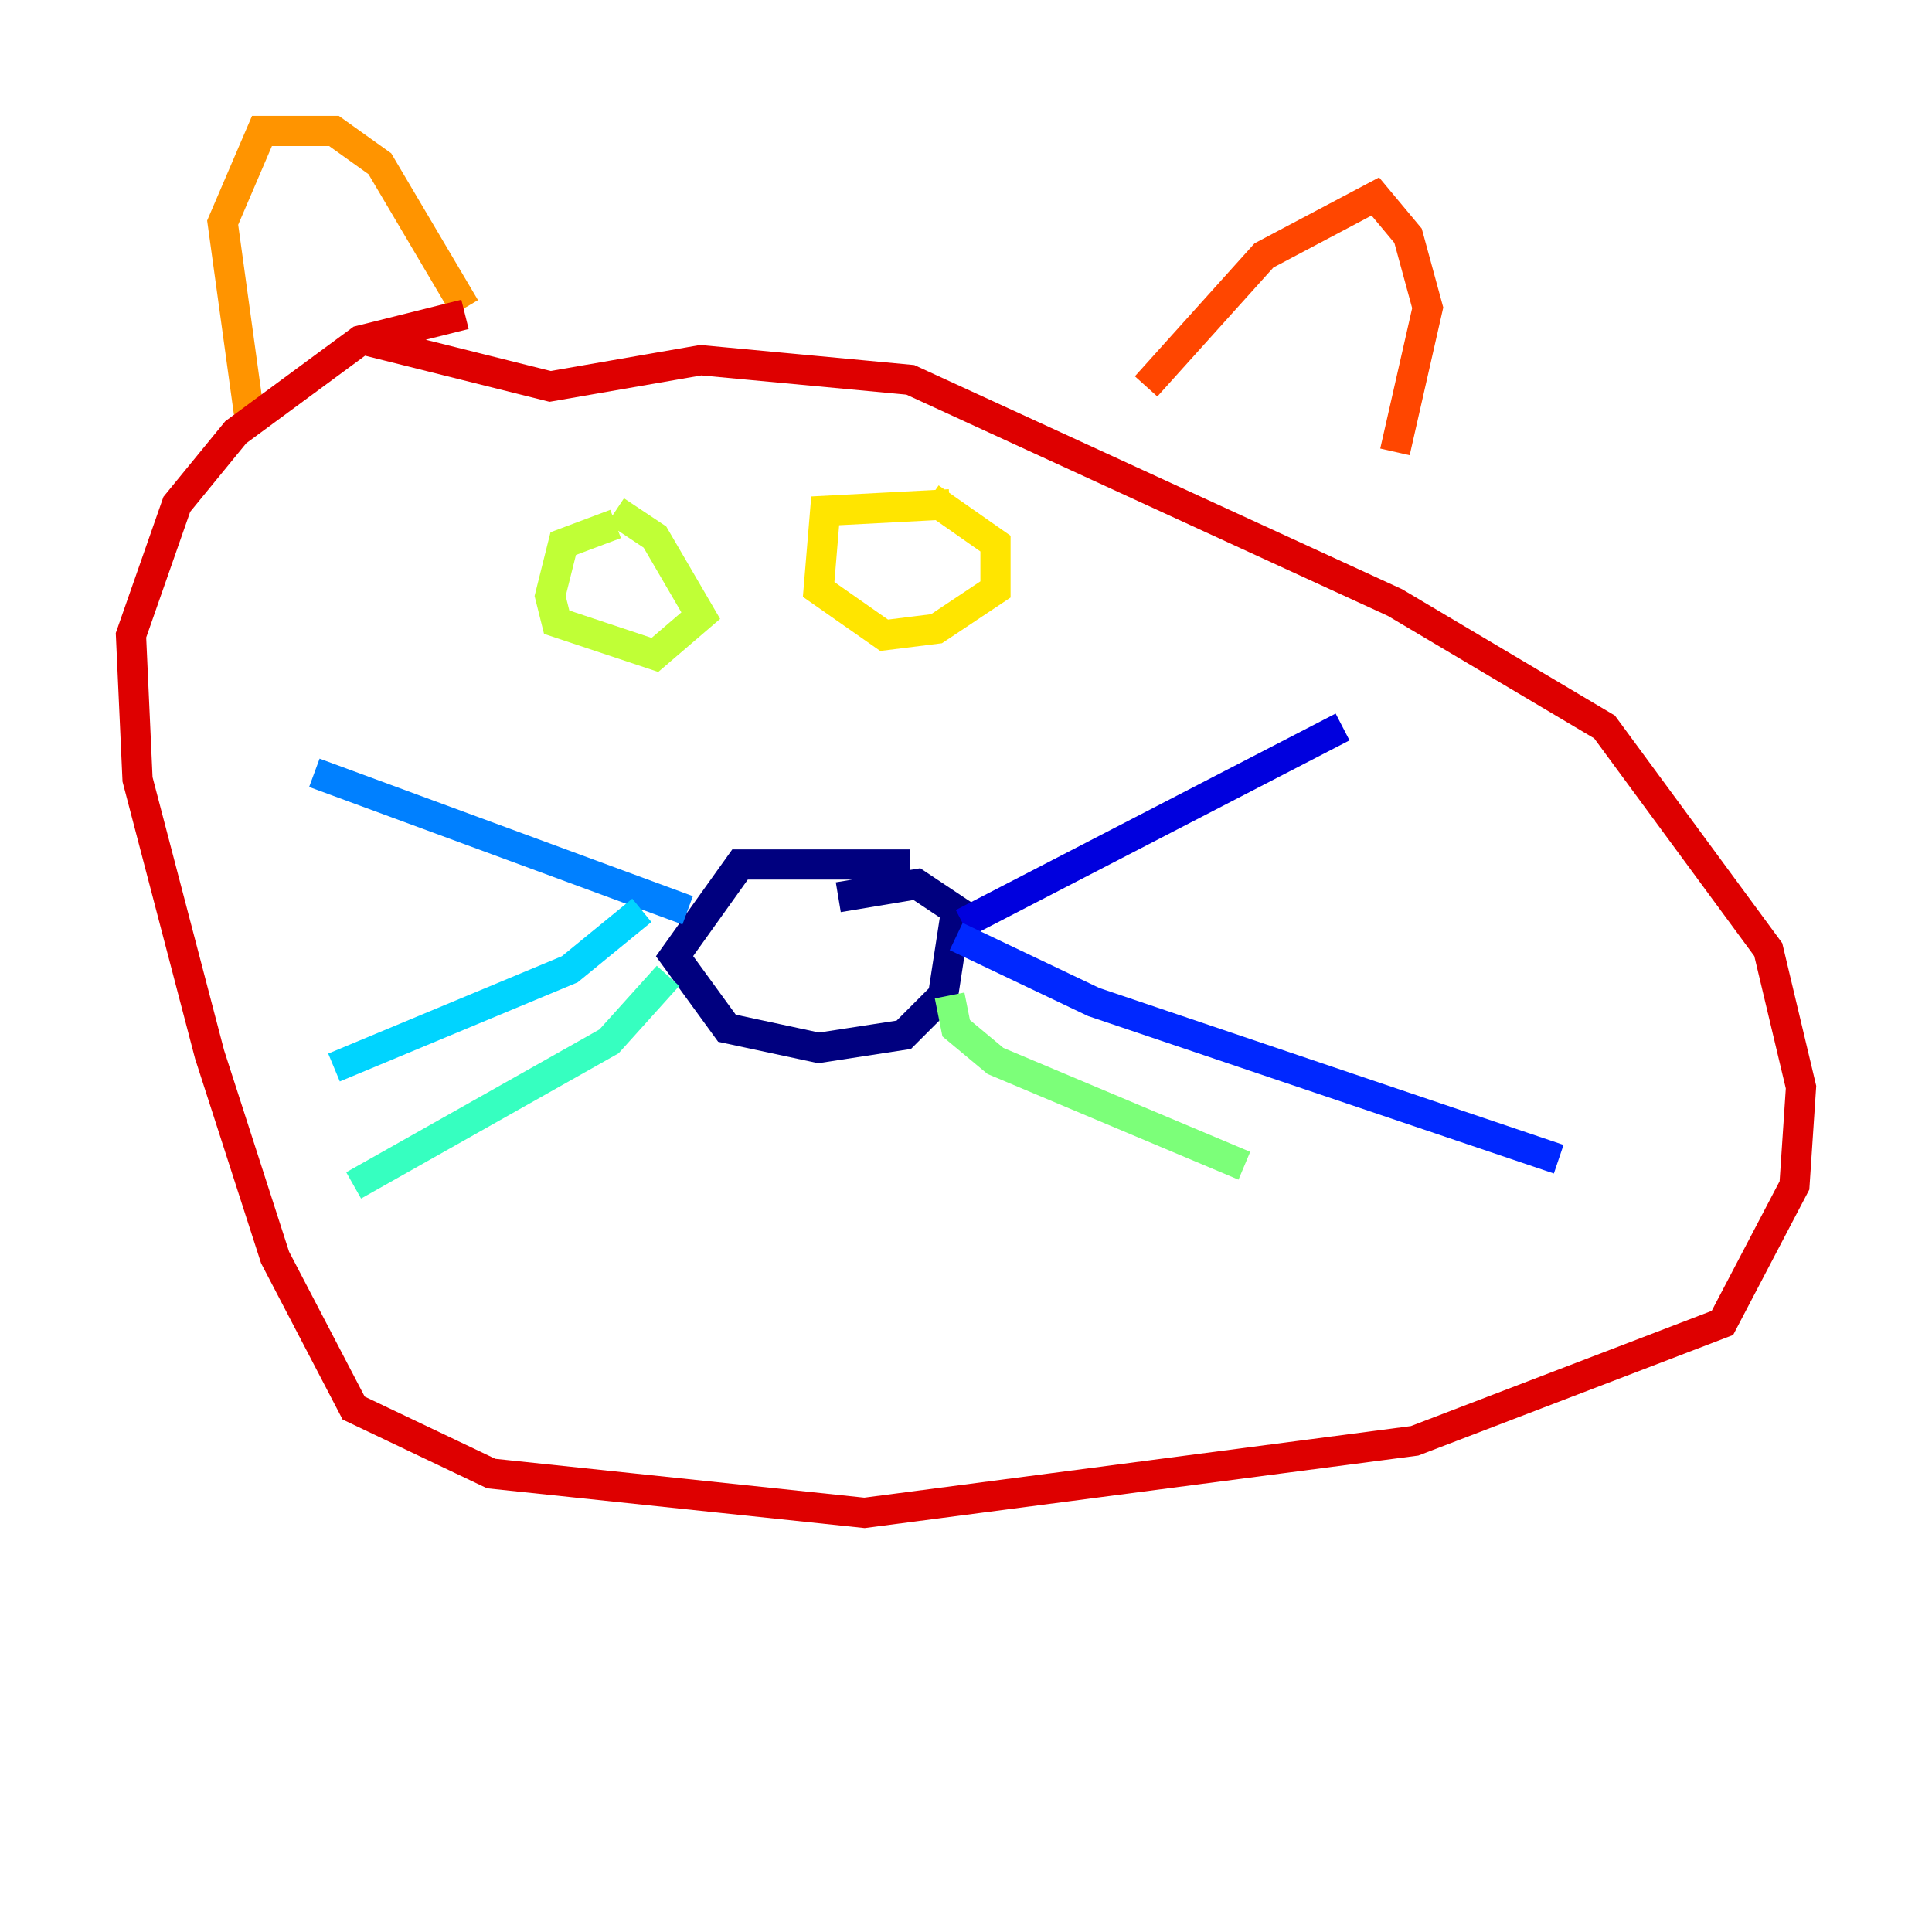 <?xml version="1.0" encoding="utf-8" ?>
<svg baseProfile="tiny" height="128" version="1.2" viewBox="0,0,128,128" width="128" xmlns="http://www.w3.org/2000/svg" xmlns:ev="http://www.w3.org/2001/xml-events" xmlns:xlink="http://www.w3.org/1999/xlink"><defs /><polyline fill="none" points="60.312,57.275 49.031,57.275 44.691,63.349 48.163,68.122 54.237,69.424 59.878,68.556 62.481,65.953 63.349,60.312 60.746,58.576 55.539,59.444" stroke="#00007f" stroke-width="2" /><polyline fill="none" points="63.783,61.18 88.949,48.163" stroke="#0000de" stroke-width="2" /><polyline fill="none" points="63.349,62.047 72.461,66.386 103.268,76.8" stroke="#0028ff" stroke-width="2" /><polyline fill="none" points="45.559,60.312 20.827,51.2" stroke="#0080ff" stroke-width="2" /><polyline fill="none" points="42.522,60.312 37.749,64.217 22.129,70.725" stroke="#00d4ff" stroke-width="2" /><polyline fill="none" points="44.258,64.651 40.352,68.99 23.43,78.536" stroke="#36ffc0" stroke-width="2" /><polyline fill="none" points="62.915,65.953 63.349,68.122 65.953,70.291 82.441,77.234" stroke="#7cff79" stroke-width="2" /><polyline fill="none" points="40.786,34.712 37.315,36.014 36.447,39.485 36.881,41.22 43.39,43.39 46.427,40.786 43.39,35.58 40.786,33.844" stroke="#c0ff36" stroke-width="2" /><polyline fill="none" points="62.915,33.41 54.671,33.844 54.237,39.051 58.576,42.088 62.047,41.654 65.953,39.051 65.953,36.014 61.614,32.976" stroke="#ffe500" stroke-width="2" /><polyline fill="none" points="16.488,27.336 14.752,14.752 17.356,8.678 22.129,8.678 25.166,10.848 30.807,20.393" stroke="#ff9400" stroke-width="2" /><polyline fill="none" points="75.932,25.6 83.742,16.922 91.119,13.017 93.288,15.62 94.59,20.393 92.42,29.939" stroke="#ff4600" stroke-width="2" /><polyline fill="none" points="30.807,20.827 23.864,22.563 15.62,28.637 11.715,33.41 8.678,42.088 9.112,51.634 13.885,69.858 18.224,83.308 23.43,93.288 32.542,97.627 57.275,100.231 93.722,95.458 114.115,87.647 118.888,78.536 119.322,72.027 117.153,62.915 106.305,48.163 92.42,39.919 60.312,25.166 46.427,23.864 36.447,25.6 24.298,22.563" stroke="#de0000" stroke-width="2" /><polyline fill="none" points="58.576,36.447 58.576,36.447" stroke="#7f0000" stroke-width="2" /></svg>